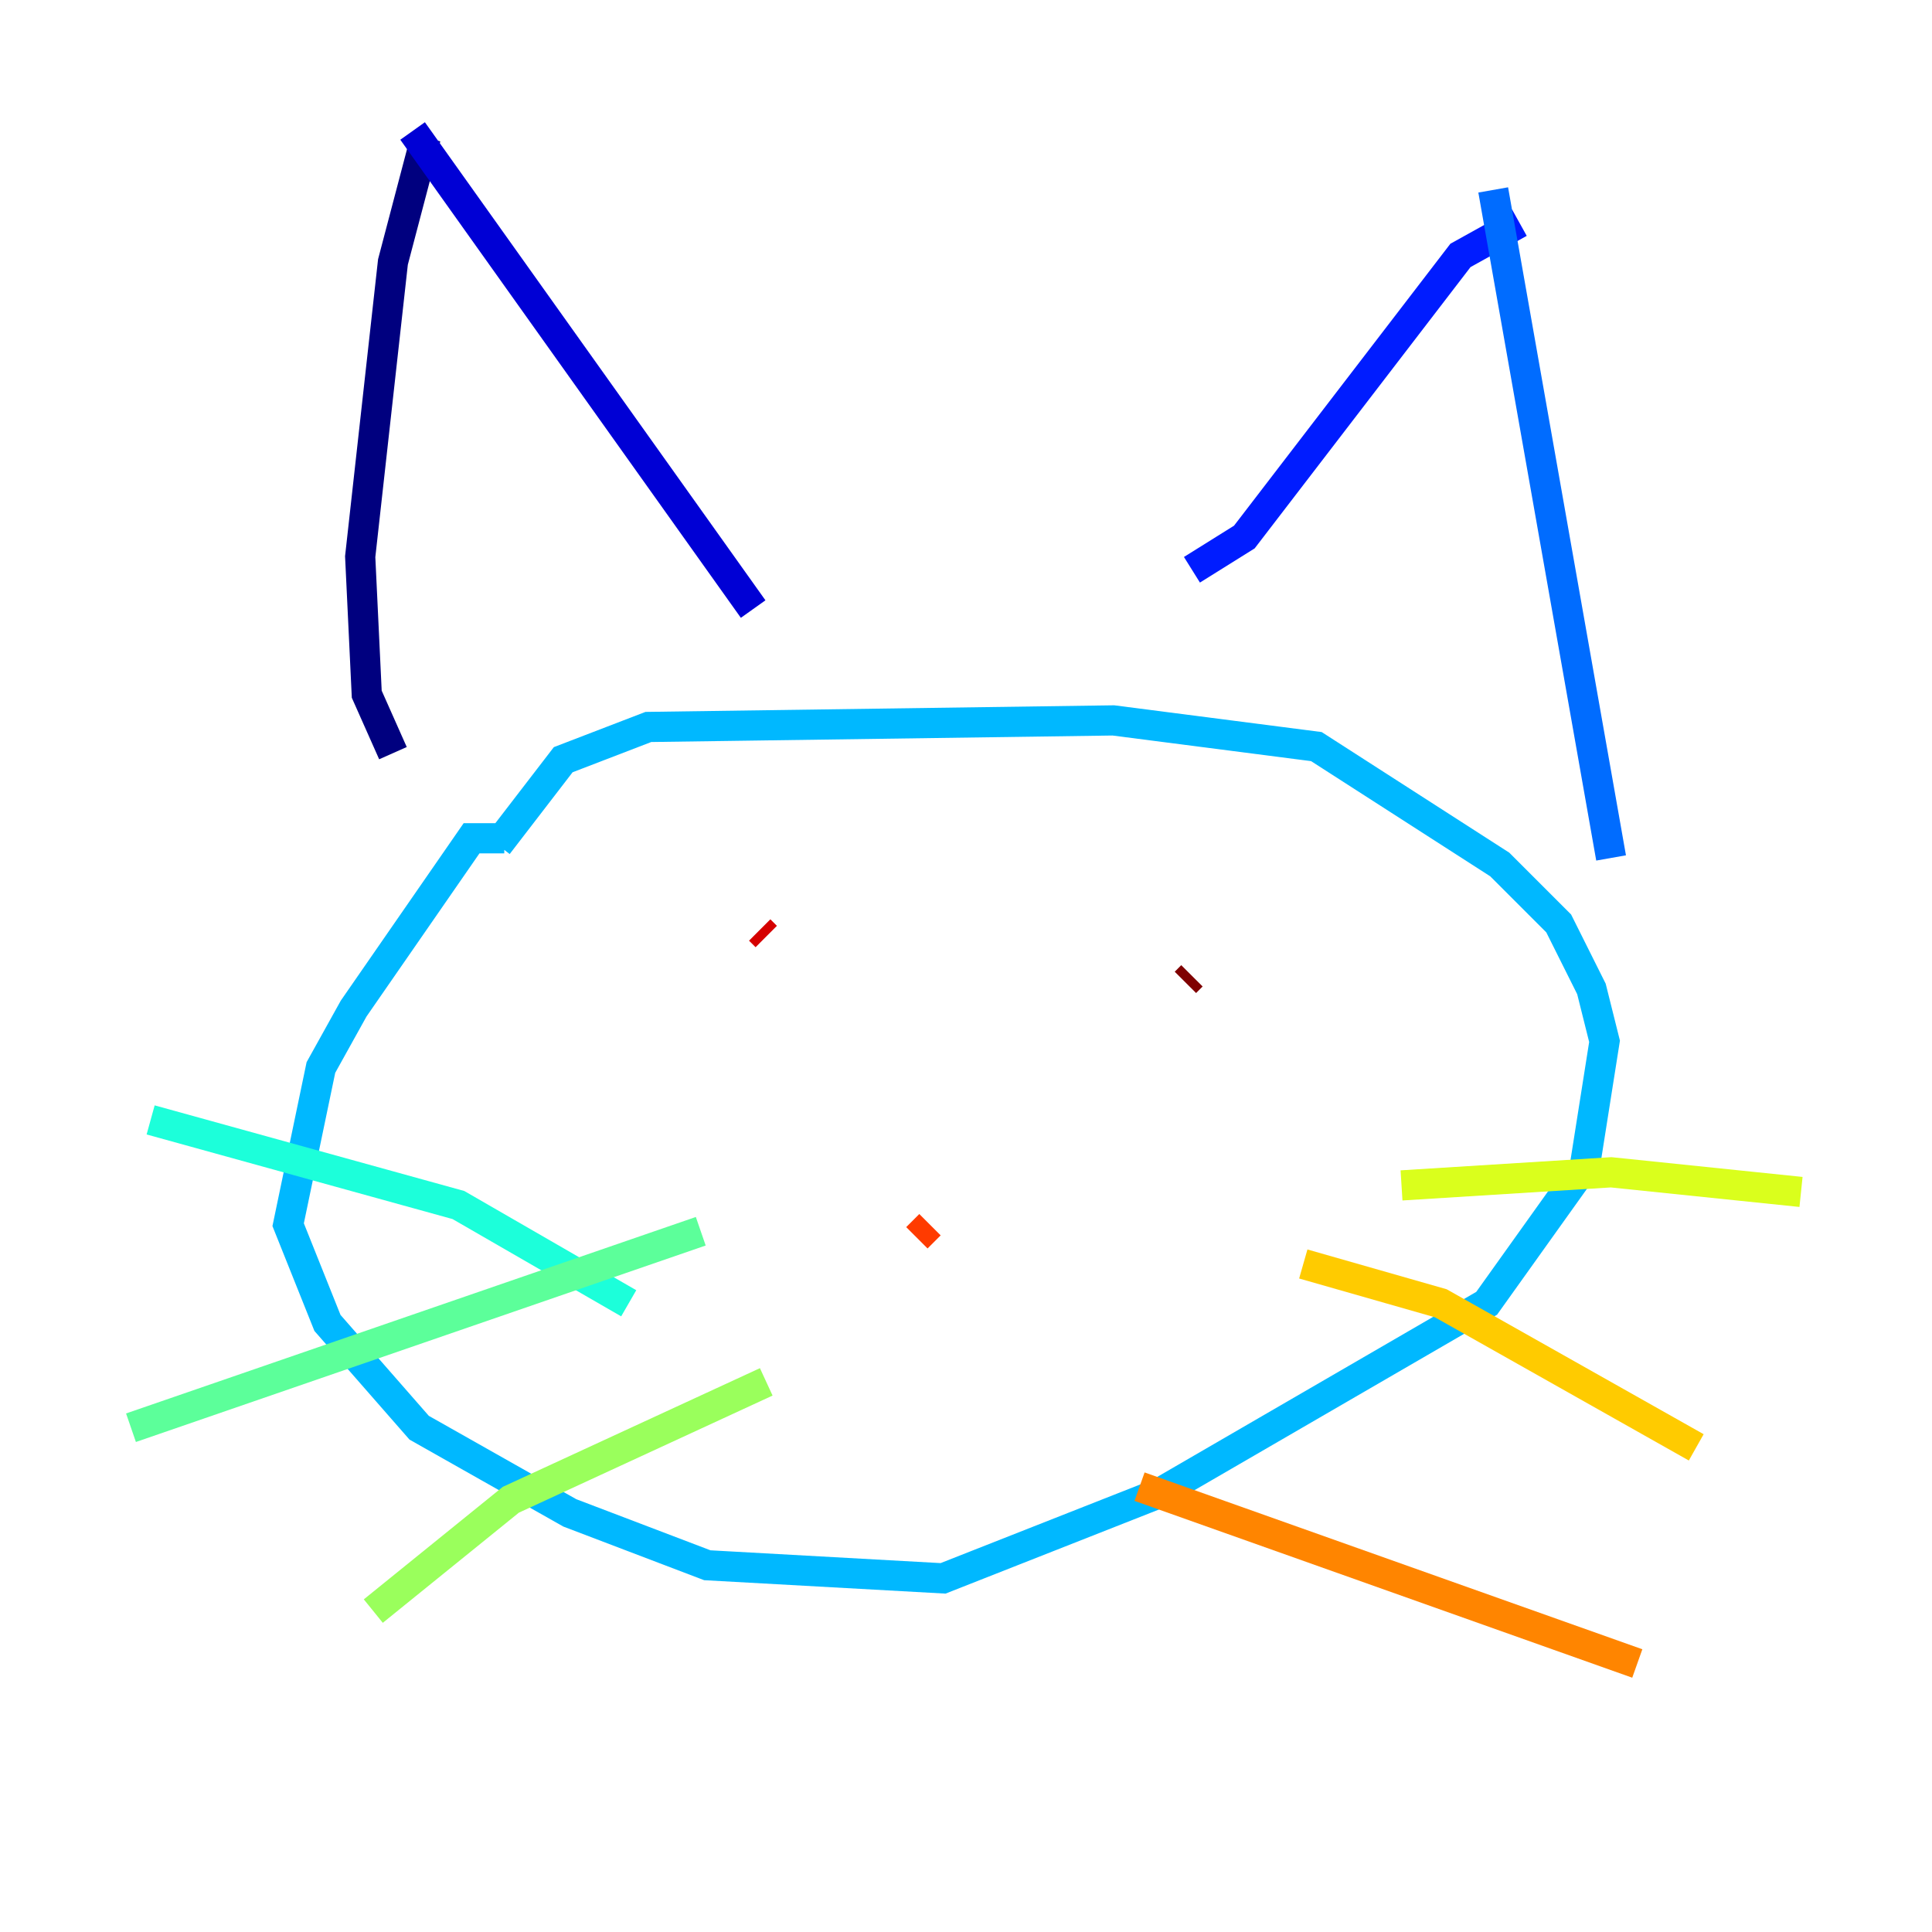 <?xml version="1.0" encoding="utf-8" ?>
<svg baseProfile="tiny" height="128" version="1.2" viewBox="0,0,128,128" width="128" xmlns="http://www.w3.org/2000/svg" xmlns:ev="http://www.w3.org/2001/xml-events" xmlns:xlink="http://www.w3.org/1999/xlink"><defs /><polyline fill="none" points="28.203,9.112 26.034,17.356 23.864,36.881 24.298,45.993 26.034,49.898" stroke="#00007f" stroke-width="2" /><polyline fill="none" points="27.336,8.678 49.898,40.352" stroke="#0000d5" stroke-width="2" /><polyline fill="none" points="100.664,14.752 96.759,16.922 82.441,35.58 78.969,37.749" stroke="#001cff" stroke-width="2" /><polyline fill="none" points="98.929,12.583 106.739,56.841" stroke="#006cff" stroke-width="2" /><polyline fill="none" points="33.41,55.539 31.241,55.539 23.43,66.82 21.261,70.725 19.091,81.139 21.695,87.647 27.77,94.59 37.749,100.231 46.861,103.702 62.481,104.57 76.8,98.929 98.495,86.346 105.003,77.234 106.305,68.99 105.437,65.519 103.268,61.18 99.363,57.275 87.214,49.464 73.763,47.729 42.956,48.163 37.315,50.332 32.976,55.973" stroke="#00b8ff" stroke-width="2" /><polyline fill="none" points="9.98,74.197 30.373,79.837 41.654,86.346" stroke="#1cffda" stroke-width="2" /><polyline fill="none" points="8.678,94.59 46.427,81.573" stroke="#5cff9a" stroke-width="2" /><polyline fill="none" points="24.732,106.739 33.844,99.363 50.766,91.552" stroke="#9aff5c" stroke-width="2" /><polyline fill="none" points="92.854,78.536 106.739,77.668 119.322,78.969" stroke="#daff1c" stroke-width="2" /><polyline fill="none" points="86.346,83.742 95.458,86.346 112.38,95.891" stroke="#ffcb00" stroke-width="2" /><polyline fill="none" points="75.498,98.495 108.475,110.21" stroke="#ff8500" stroke-width="2" /><polyline fill="none" points="60.746,82.007 61.614,81.139" stroke="#ff3b00" stroke-width="2" /><polyline fill="none" points="50.766,62.047 50.332,61.614" stroke="#d50000" stroke-width="2" /><polyline fill="none" points="78.969,64.651 78.536,65.085" stroke="#7f0000" stroke-width="2" /></svg>